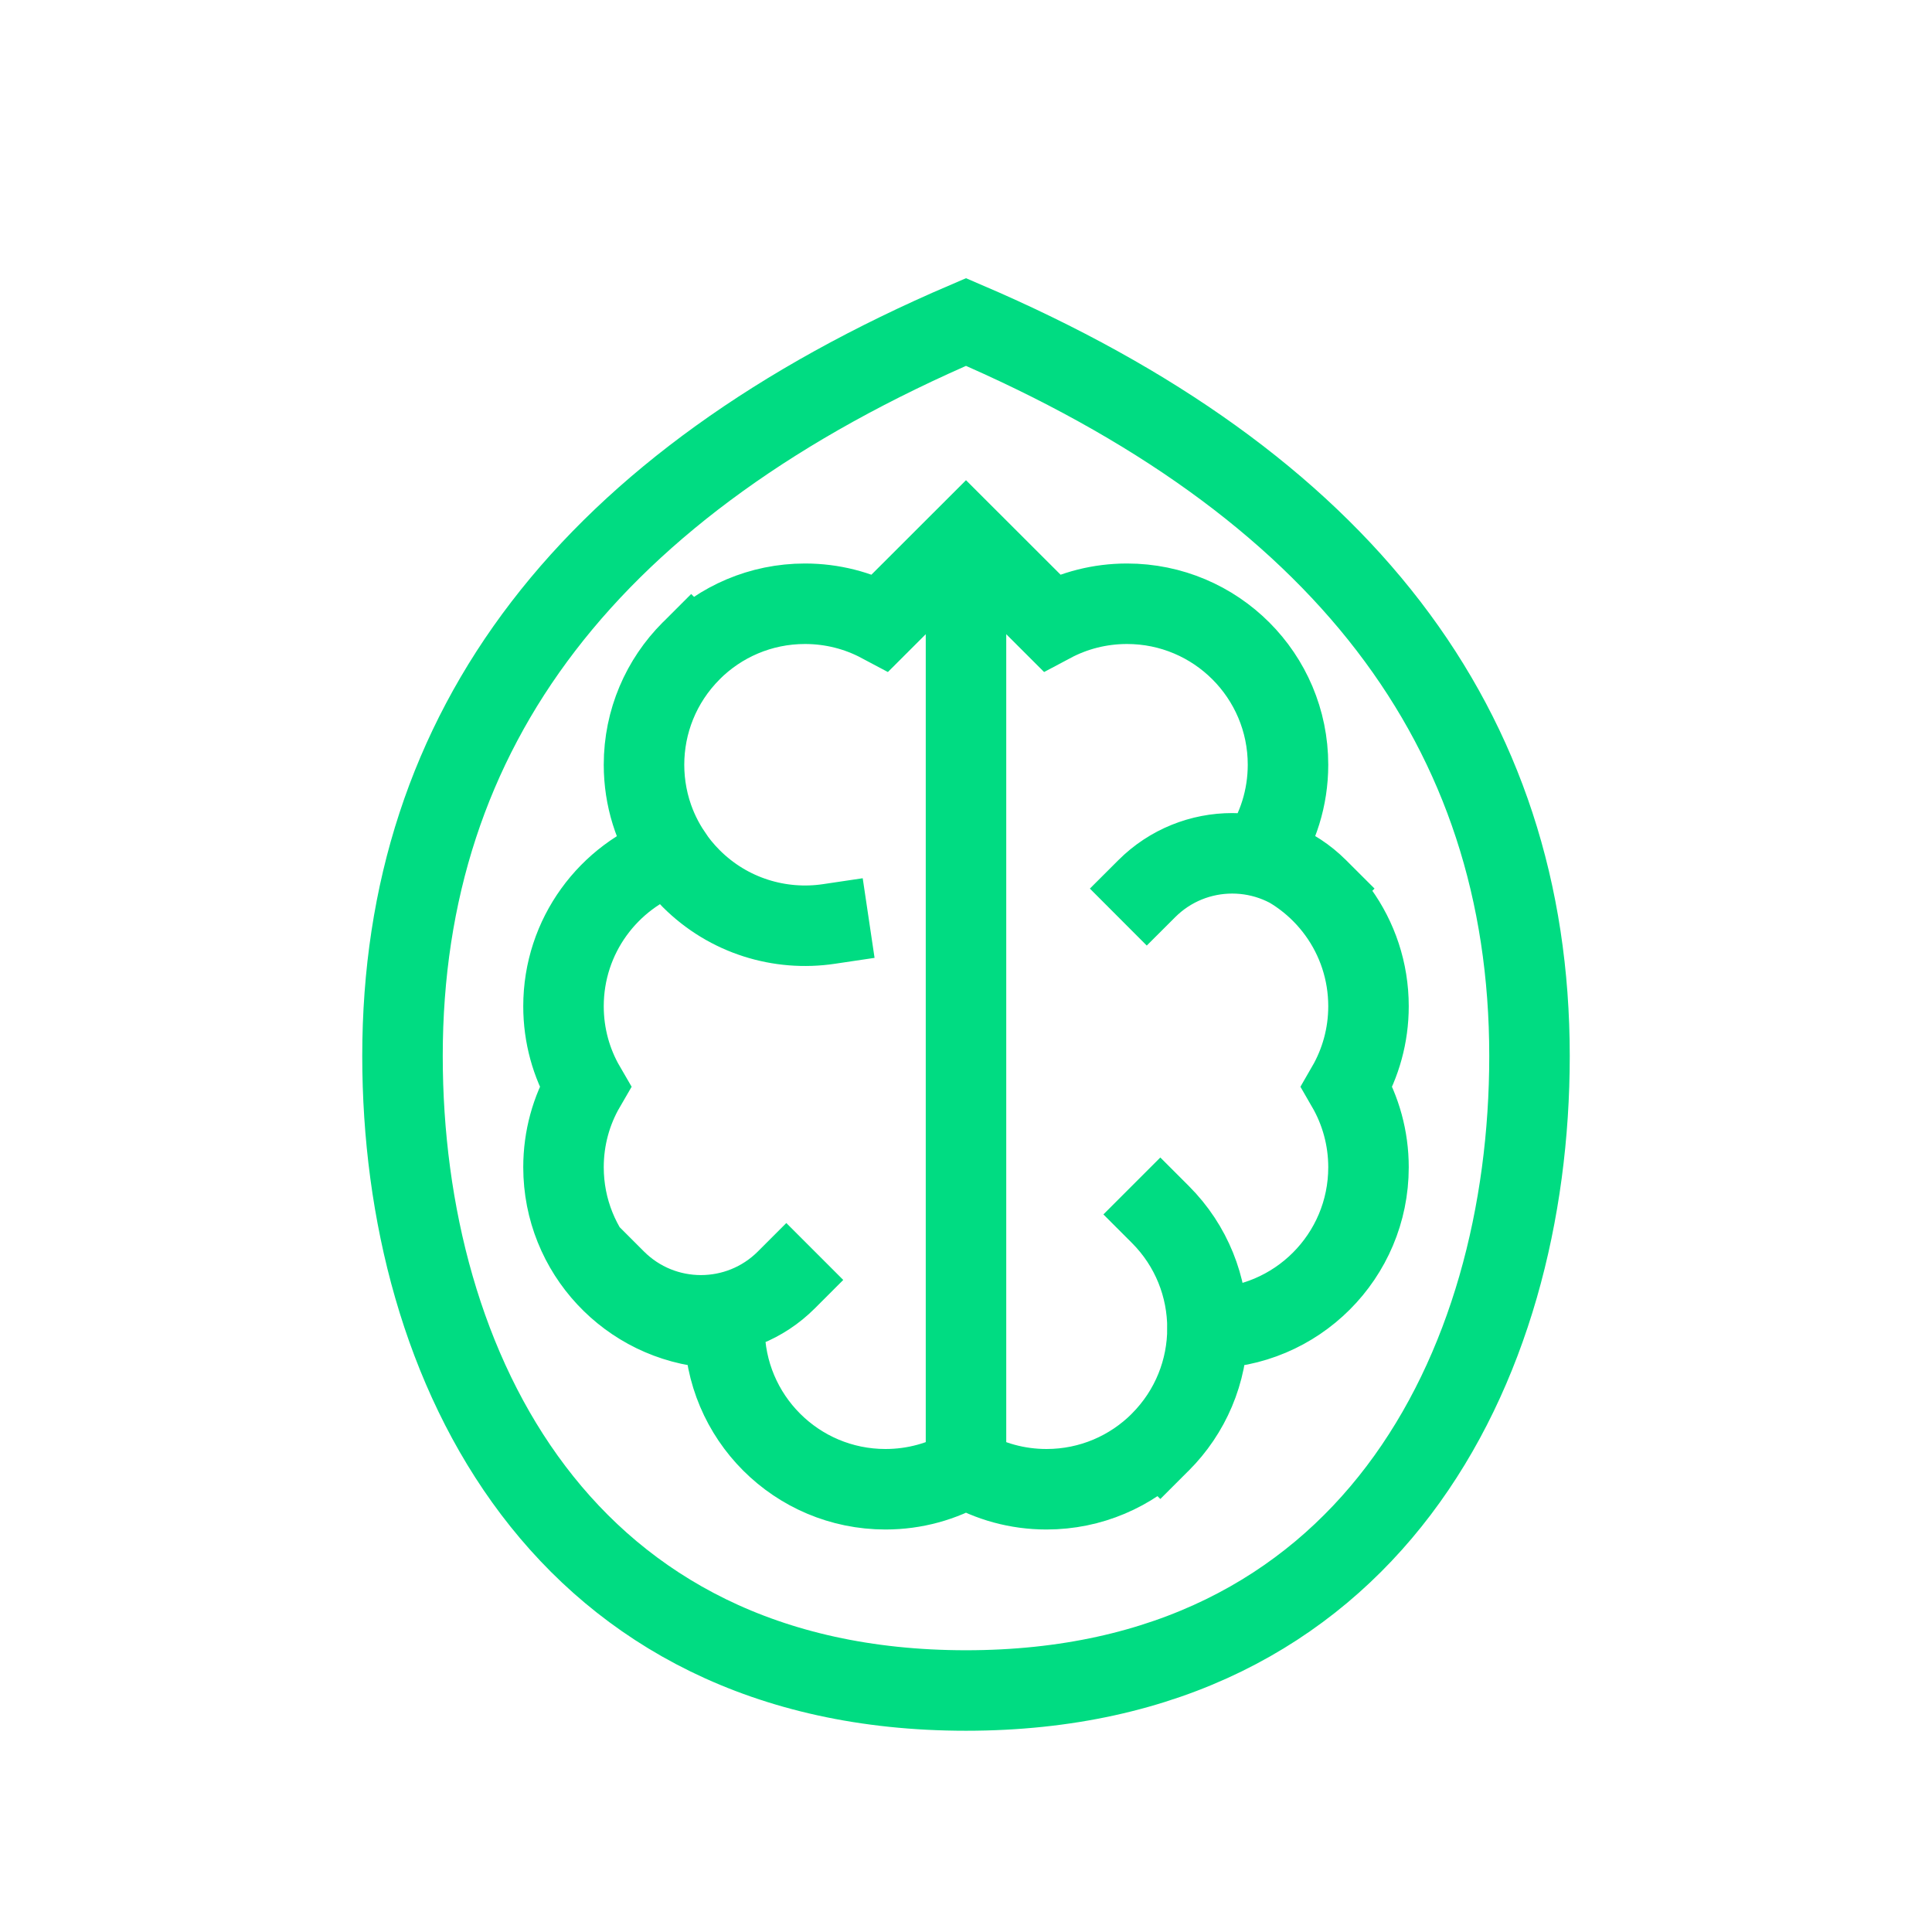 <svg width="24" height="24" viewBox="0 0 24 24" fill="none" xmlns="http://www.w3.org/2000/svg">
<path d="M12 7.5V17.5M8.586 8.086C7.805 8.867 7.805 10.133 8.586 10.914C9.052 11.38 9.691 11.568 10.296 11.478M14.414 17.914C15.195 17.133 15.195 15.867 14.414 15.086M16.368 11.039C15.782 10.454 14.832 10.454 14.246 11.039M7.646 15.9C8.232 16.486 9.182 16.486 9.768 15.9M12 21C17 21 19 17 19 13.118C19 9.039 16.667 6 12 4C7.333 6 5 9.039 5 13.118C5 17 7 21 12 21ZM12 6.672L13.062 7.733C13.342 7.584 13.661 7.5 14 7.5C15.105 7.5 16 8.395 16 9.5C16 9.912 15.875 10.295 15.662 10.613C16.441 10.885 17 11.627 17 12.5C17 12.864 16.902 13.206 16.732 13.5C16.902 13.794 17 14.136 17 14.5C17 15.605 16.105 16.5 15 16.5C15 17.605 14.105 18.5 13 18.5C12.636 18.5 12.294 18.403 12 18.232C11.707 18.402 11.365 18.5 11 18.5C9.895 18.5 9 17.605 9 16.5L8.851 16.494C7.816 16.418 7 15.554 7 14.5C7 14.136 7.097 13.794 7.268 13.5C7.097 13.206 7 12.864 7 12.5C7 11.627 7.559 10.885 8.339 10.612C8.125 10.295 8 9.912 8 9.5C8 8.395 8.895 7.5 10 7.5C10.339 7.5 10.658 7.584 10.938 7.733L12 6.672Z" stroke="#00dc82" stroke-linecap="square"/>
</svg>
